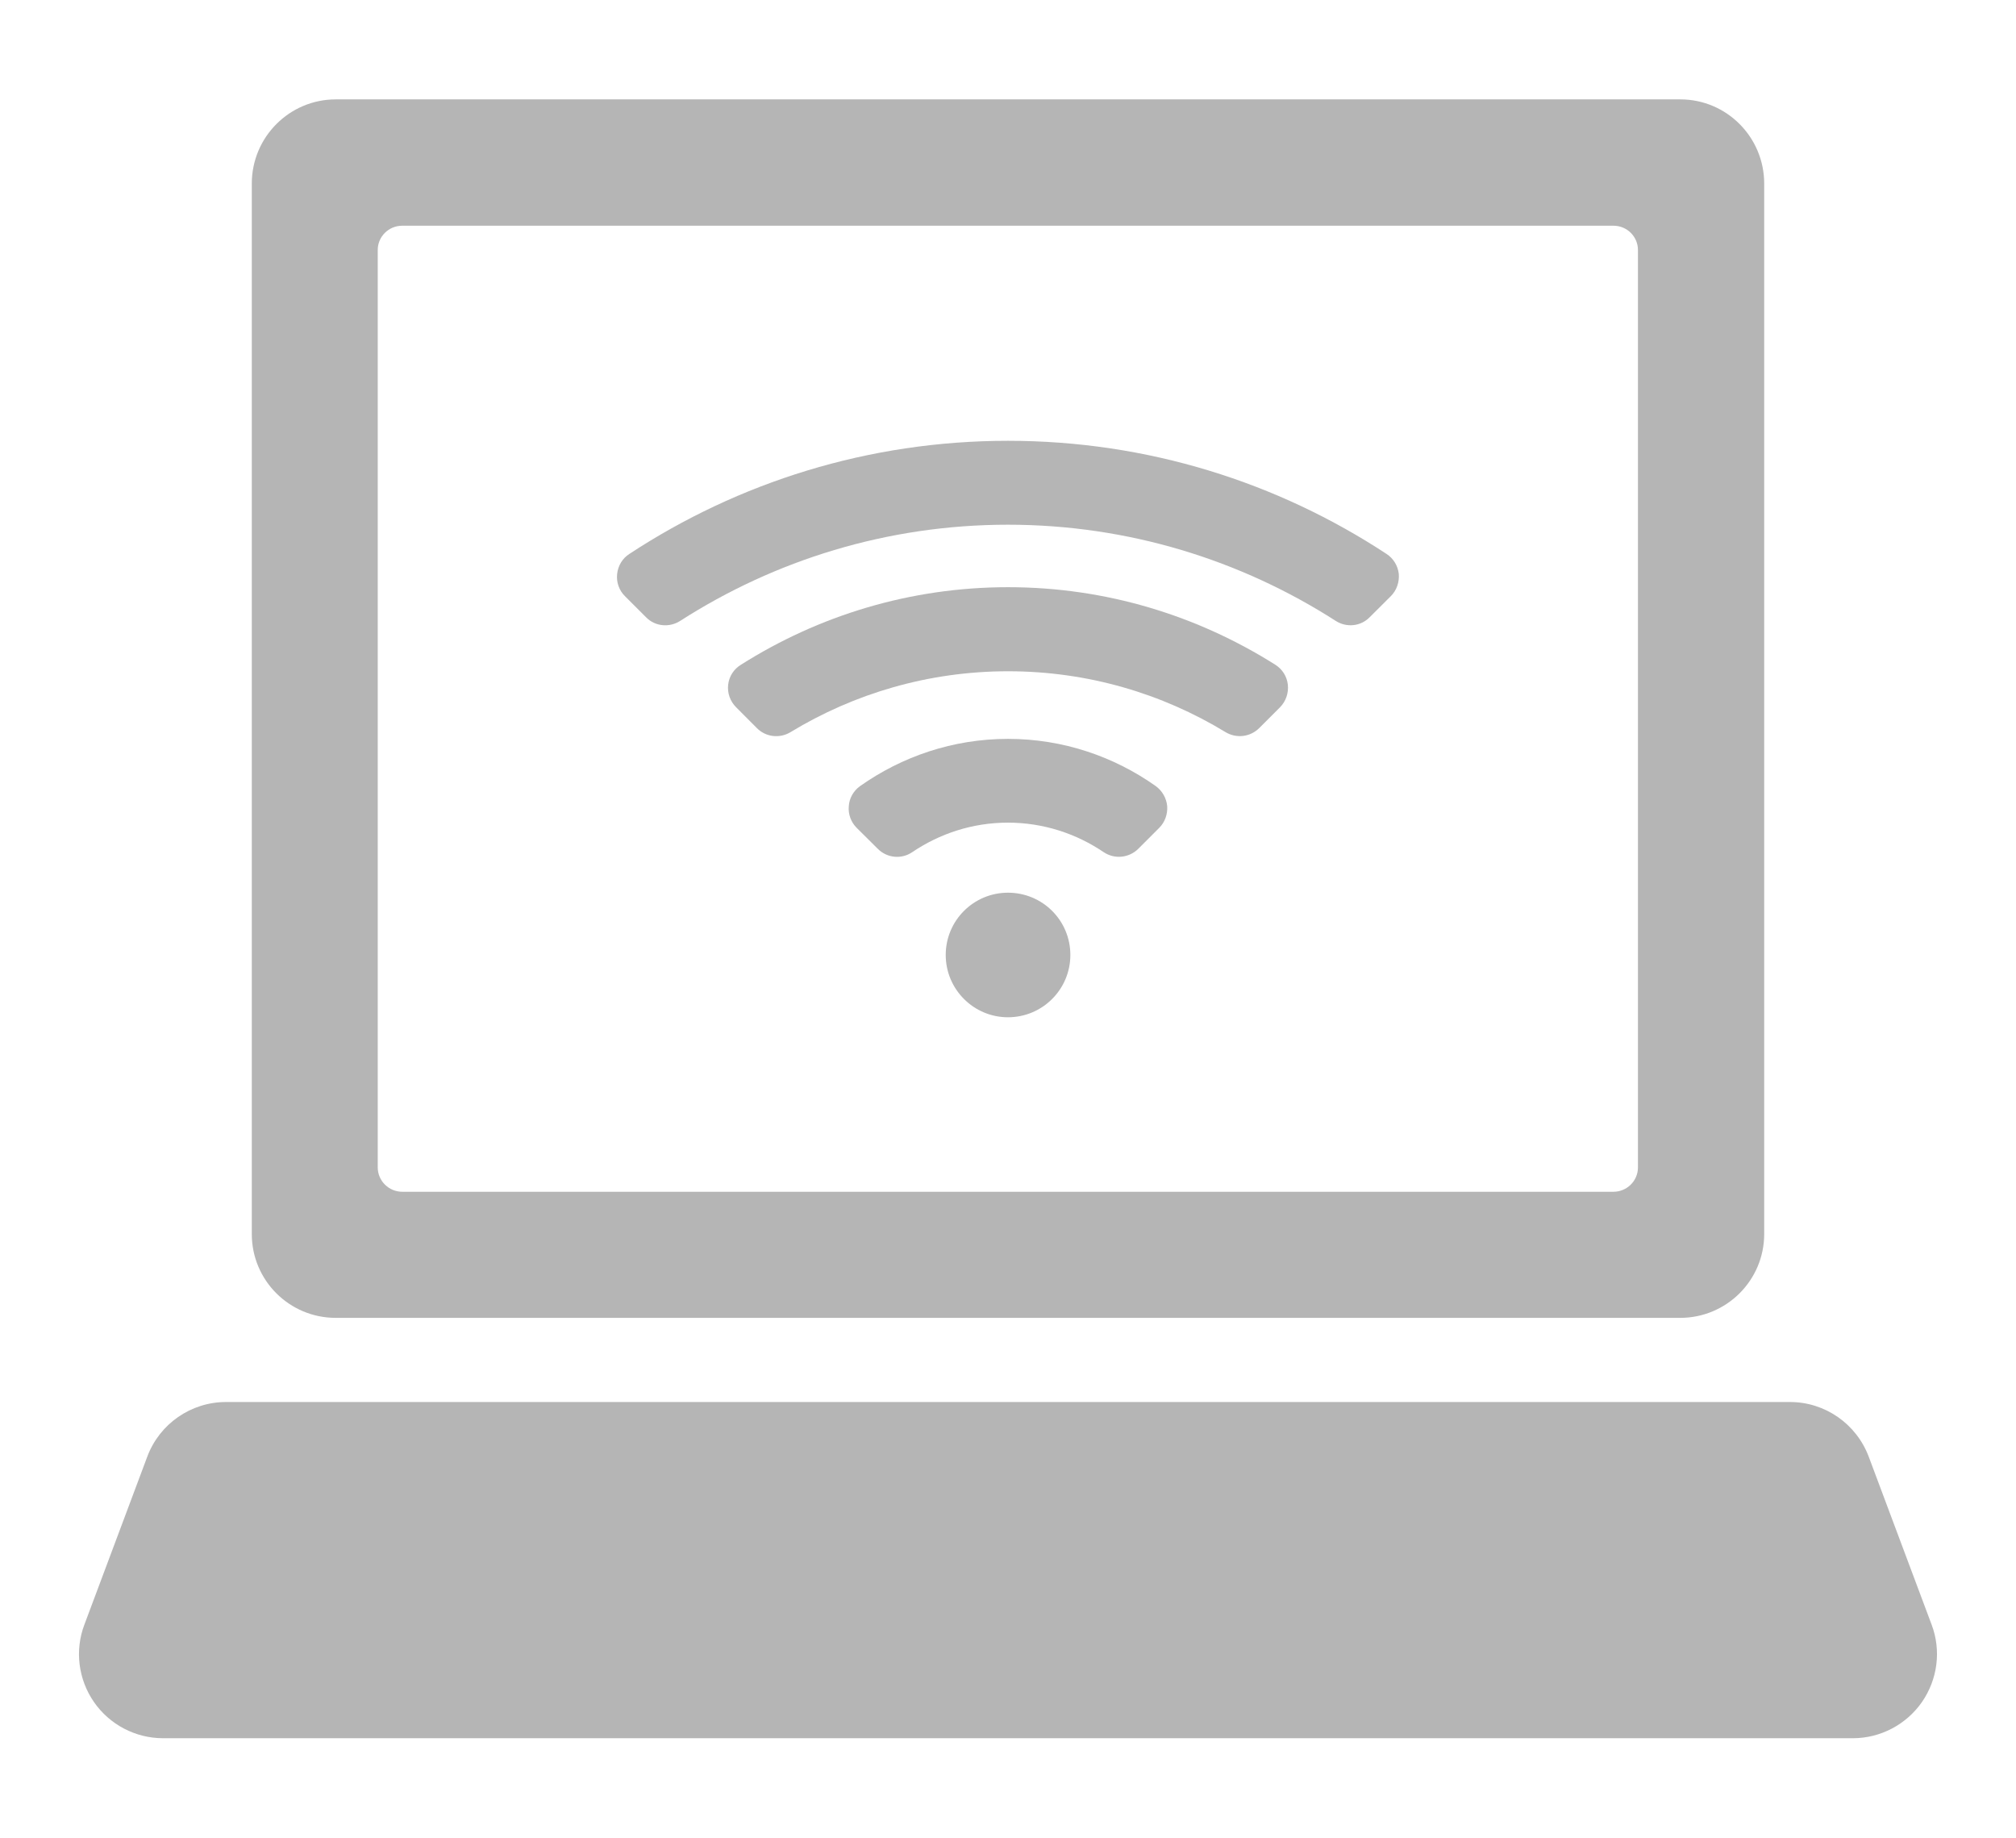 <?xml version="1.0" encoding="utf-8"?>
<!-- Generator: Adobe Illustrator 15.0.0, SVG Export Plug-In . SVG Version: 6.00 Build 0)  -->
<!DOCTYPE svg PUBLIC "-//W3C//DTD SVG 1.1//EN" "http://www.w3.org/Graphics/SVG/1.1/DTD/svg11.dtd">
<svg version="1.1" id="Laag_1" xmlns="http://www.w3.org/2000/svg" xmlns:xlink="http://www.w3.org/1999/xlink" x="0px" y="0px"
	 width="26.333px" height="24px" viewBox="0 0 26.333 24" enable-background="new 0 0 26.333 24" xml:space="preserve">
<g>
	<path fill="#B5B5B5" d="M13.167,9.65c-0.719,0-1.385,0.23-1.933,0.617c-0.086,0.062-0.141,0.158-0.147,0.262
		c-0.01,0.105,0.029,0.209,0.103,0.283l0.274,0.272c0.121,0.123,0.31,0.142,0.451,0.046c0.358-0.242,0.787-0.386,1.25-0.386
		c0.465,0,0.894,0.144,1.252,0.386c0.144,0.096,0.332,0.075,0.453-0.046l0.272-0.272c0.074-0.074,0.111-0.178,0.104-0.283
		c-0.01-0.104-0.063-0.199-0.149-0.262C14.552,9.881,13.886,9.65,13.167,9.65"/>
	<path fill="#B5B5B5" d="M13.167,7.669c-1.282,0-2.478,0.373-3.489,1.013C9.584,8.739,9.523,8.835,9.511,8.944
		C9.499,9.053,9.538,9.16,9.615,9.237l0.273,0.274c0.116,0.116,0.297,0.137,0.438,0.051c0.83-0.504,1.803-0.795,2.842-0.795
		s2.012,0.291,2.84,0.795c0.143,0.086,0.322,0.063,0.438-0.051l0.274-0.274c0.076-0.077,0.113-0.185,0.102-0.293
		s-0.072-0.205-0.165-0.263C15.644,8.042,14.451,7.669,13.167,7.669"/>
	<path fill="#B5B5B5" d="M8.44,8.063C8.557,8.182,8.743,8.2,8.885,8.109c1.235-0.793,2.705-1.256,4.28-1.256
		c1.576,0,3.045,0.463,4.282,1.256c0.142,0.091,0.326,0.072,0.443-0.047l0.277-0.276c0.076-0.075,0.113-0.184,0.104-0.29
		c-0.012-0.107-0.07-0.203-0.161-0.262C16.688,6.3,14.99,5.757,13.166,5.757c-1.823,0-3.522,0.543-4.946,1.478
		C8.13,7.293,8.073,7.388,8.061,7.496c-0.012,0.106,0.025,0.215,0.102,0.29L8.44,8.063z"/>
	<path fill="#B5B5B5" d="M13.166,11.659c0.451,0,0.815,0.362,0.815,0.813c0,0.449-0.364,0.814-0.815,0.814
		c-0.448,0-0.813-0.365-0.813-0.814S12.717,11.659,13.166,11.659"/>
	<path fill="#B5B5B5" d="M4.934,3.265c0-0.176,0.144-0.317,0.32-0.317h15.821c0.178,0,0.32,0.143,0.32,0.317v11.982
		c0,0.177-0.145,0.318-0.32,0.318H5.254c-0.177,0-0.32-0.144-0.32-0.318L4.934,3.265L4.934,3.265z M4.386,17.212h17.56
		c0.605,0,1.098-0.489,1.098-1.096V2.398c0-0.606-0.49-1.1-1.096-1.1H4.386c-0.605,0-1.097,0.492-1.097,1.1v13.719
		C3.289,16.723,3.78,17.212,4.386,17.212"/>
	<path fill="#B5B5B5" d="M25.231,21.219l-0.822-2.195c-0.162-0.428-0.57-0.713-1.028-0.713H2.952c-0.458,0-0.868,0.285-1.028,0.713
		l-0.822,2.195c-0.127,0.336-0.08,0.713,0.125,1.01c0.204,0.295,0.542,0.473,0.902,0.473h22.074c0.359,0,0.697-0.178,0.902-0.473
		C25.31,21.932,25.358,21.555,25.231,21.219"/>
</g>
</svg>
